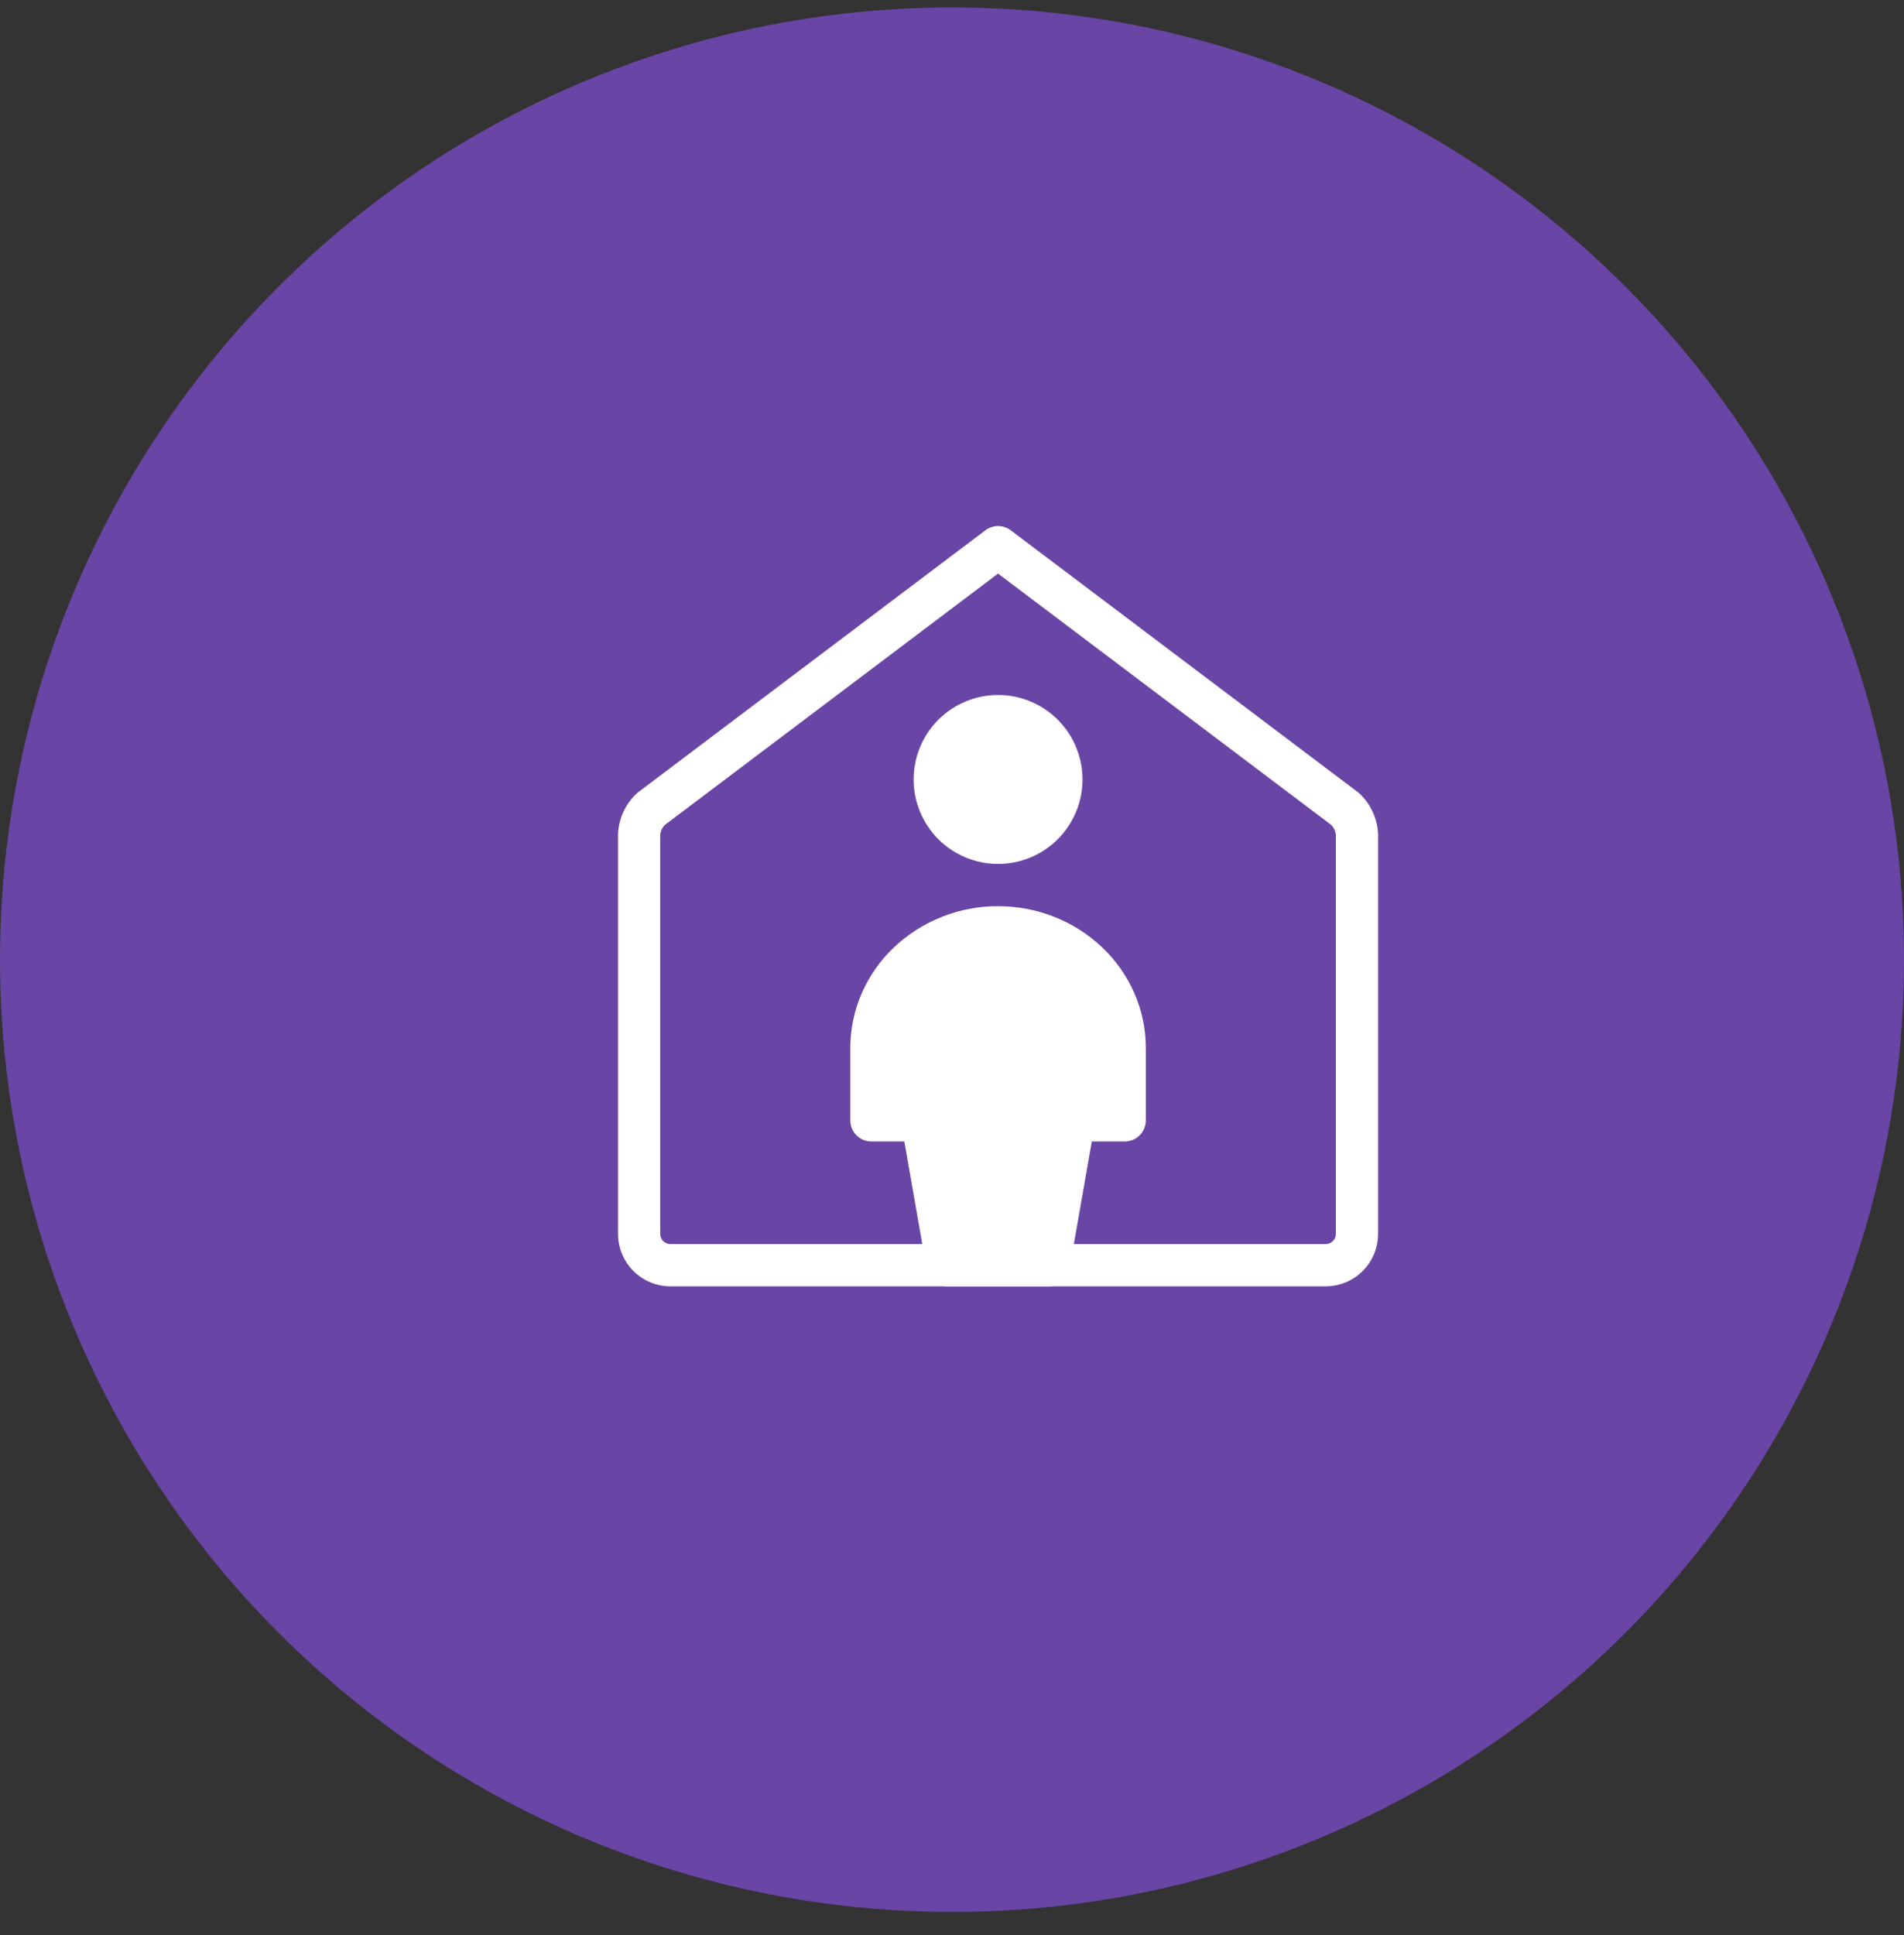 <svg width="62" height="63" viewBox="0 0 62 63" fill="none" xmlns="http://www.w3.org/2000/svg">
<rect x="0" y="0" width="62" height="63" fill="#333333" stroke="none"/>
<circle cx="31" cy="31.242" r="31" fill="#6945A5"/>
<path d="M32.5 27.438C33.047 27.438 33.572 27.22 33.958 26.833C34.345 26.447 34.562 25.922 34.562 25.375C34.562 24.828 34.345 24.303 33.958 23.917C33.572 23.53 33.047 23.312 32.5 23.312C31.953 23.312 31.428 23.53 31.042 23.917C30.655 24.303 30.438 24.828 30.438 25.375C30.438 25.922 30.655 26.447 31.042 26.833C31.428 27.22 31.953 27.438 32.5 27.438Z" fill="white"/>
<path fill-rule="evenodd" clip-rule="evenodd" d="M32.5 24C32.135 24 31.786 24.145 31.528 24.403C31.27 24.661 31.125 25.01 31.125 25.375C31.125 25.74 31.27 26.089 31.528 26.347C31.786 26.605 32.135 26.75 32.5 26.75C32.865 26.75 33.214 26.605 33.472 26.347C33.73 26.089 33.875 25.74 33.875 25.375C33.875 25.01 33.73 24.661 33.472 24.403C33.214 24.145 32.865 24 32.5 24ZM29.75 25.375C29.75 24.646 30.04 23.946 30.555 23.43C31.071 22.915 31.771 22.625 32.5 22.625C33.229 22.625 33.929 22.915 34.444 23.43C34.96 23.946 35.25 24.646 35.25 25.375C35.25 26.104 34.96 26.804 34.444 27.32C33.929 27.835 33.229 28.125 32.5 28.125C31.771 28.125 31.071 27.835 30.555 27.32C30.04 26.804 29.75 26.104 29.75 25.375Z" fill="white"/>
<path d="M34.15 41.187L34.975 36.473H36.625V34.116C36.625 33.074 36.191 32.075 35.417 31.338C34.628 30.595 33.584 30.183 32.5 30.187C31.416 30.183 30.372 30.595 29.583 31.338C28.809 32.075 28.375 33.074 28.375 34.116V36.473H30.025L30.85 41.187H34.15Z" fill="white"/>
<path fill-rule="evenodd" clip-rule="evenodd" d="M29.109 30.841C30.026 29.976 31.24 29.496 32.5 29.5C33.766 29.5 34.986 29.979 35.891 30.841C36.797 31.703 37.312 32.88 37.312 34.115V36.473C37.312 36.655 37.24 36.83 37.111 36.959C36.982 37.088 36.807 37.16 36.625 37.16H35.553L34.827 41.306C34.799 41.465 34.716 41.61 34.592 41.714C34.468 41.818 34.312 41.875 34.15 41.875H30.85C30.688 41.875 30.532 41.818 30.408 41.714C30.284 41.61 30.201 41.465 30.173 41.306L29.448 37.16H28.375C28.193 37.16 28.018 37.088 27.889 36.959C27.76 36.83 27.688 36.655 27.688 36.473V34.116C27.688 32.88 28.203 31.703 29.109 30.841ZM32.5 30.875C31.593 30.871 30.718 31.215 30.057 31.836C29.416 32.447 29.062 33.267 29.062 34.116V35.786H30.025C30.187 35.786 30.343 35.843 30.467 35.947C30.591 36.051 30.674 36.196 30.702 36.355L31.427 40.5H33.572L34.298 36.354C34.326 36.195 34.409 36.051 34.533 35.947C34.657 35.843 34.813 35.786 34.975 35.786H35.938V34.116C35.938 33.267 35.584 32.447 34.943 31.836C34.282 31.215 33.407 30.871 32.5 30.875Z" fill="white"/>
<path fill-rule="evenodd" clip-rule="evenodd" d="M32.086 17.264C32.205 17.174 32.351 17.125 32.5 17.125C32.649 17.125 32.795 17.174 32.914 17.264L44.209 25.782C44.229 25.796 44.247 25.811 44.264 25.827C44.636 26.174 44.856 26.654 44.875 27.162V40.173C44.874 40.624 44.694 41.056 44.375 41.375C44.056 41.694 43.624 41.874 43.173 41.875H21.827C21.376 41.874 20.944 41.694 20.625 41.375C20.306 41.056 20.126 40.624 20.125 40.173V27.162C20.125 27.149 20.125 27.135 20.126 27.122C20.155 26.628 20.374 26.164 20.736 25.827C20.753 25.811 20.772 25.796 20.791 25.782L32.086 17.264ZM21.651 26.853C21.564 26.943 21.51 27.06 21.499 27.185V40.17C21.5 40.257 21.535 40.341 21.596 40.403C21.658 40.465 21.742 40.499 21.829 40.5H43.169C43.257 40.499 43.34 40.464 43.402 40.403C43.464 40.341 43.499 40.257 43.499 40.17V27.186C43.489 27.062 43.435 26.944 43.348 26.854L32.5 18.673L21.651 26.854V26.853Z" fill="white"/>
</svg>
